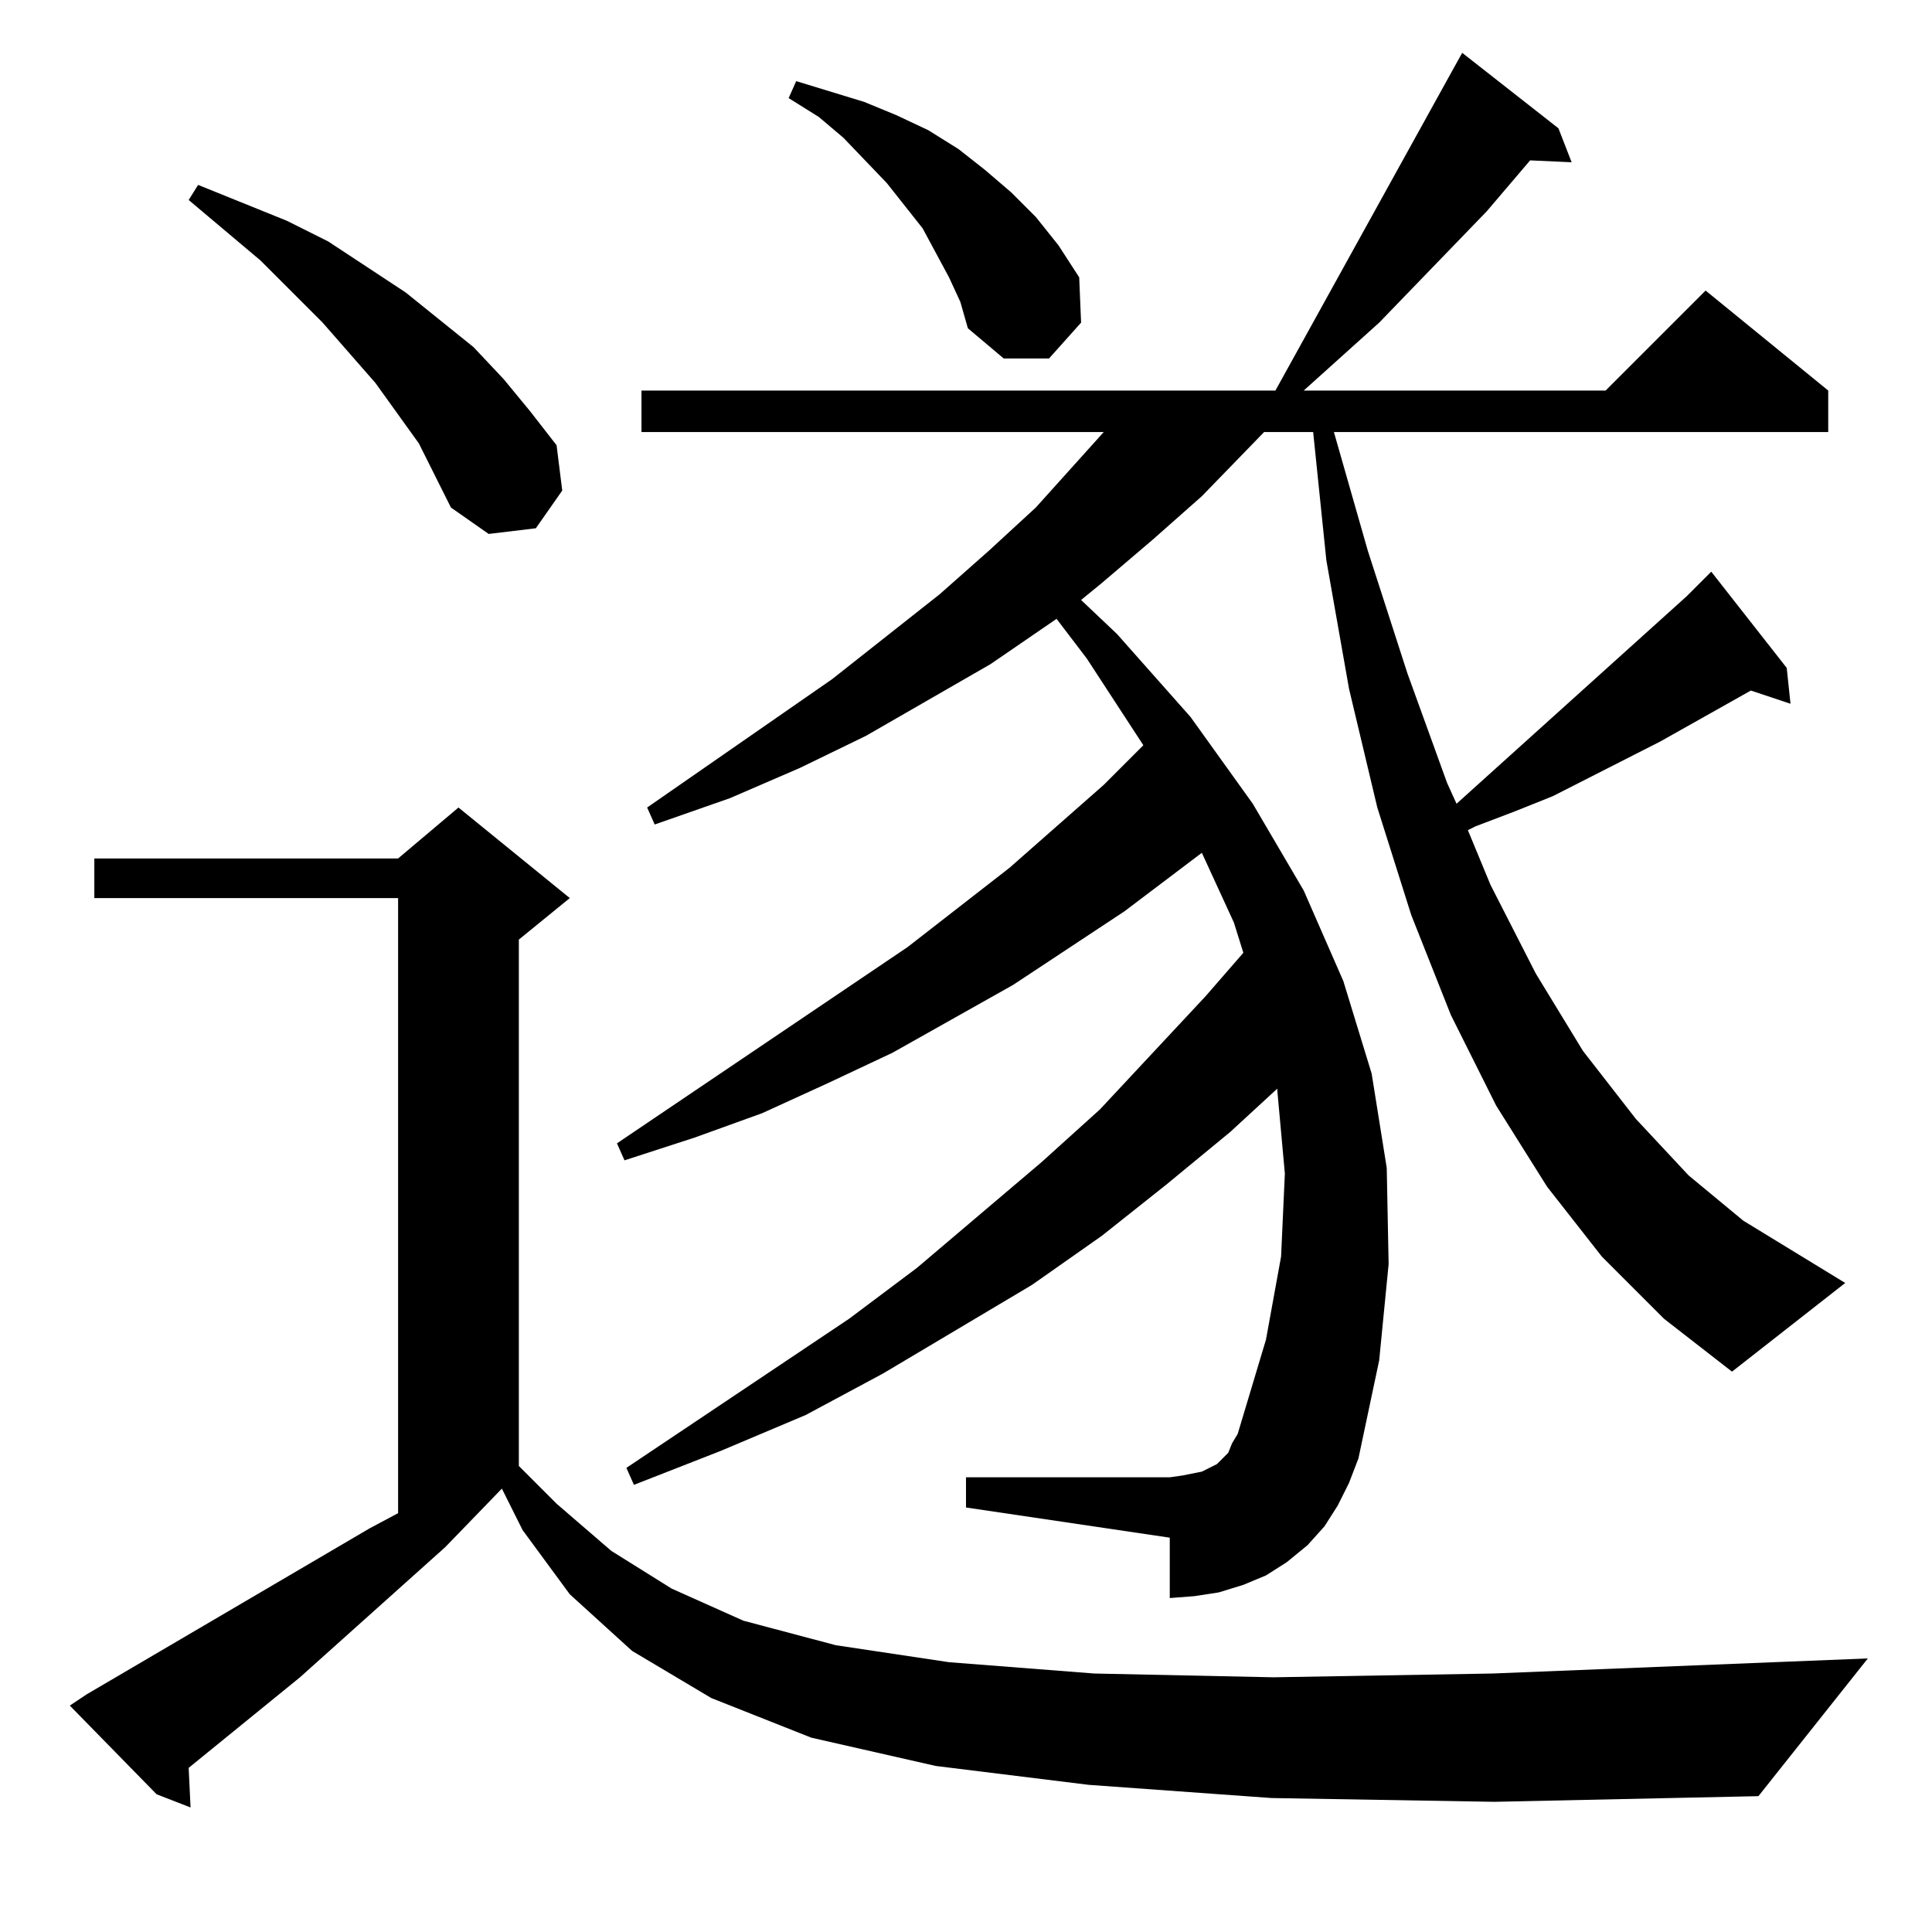 <?xml version="1.0" standalone="no"?>
<!DOCTYPE svg PUBLIC "-//W3C//DTD SVG 1.1//EN" "http://www.w3.org/Graphics/SVG/1.1/DTD/svg11.dtd" >
<svg xmlns="http://www.w3.org/2000/svg" xmlns:xlink="http://www.w3.org/1999/xlink" version="1.1" viewBox="0 -144 1024 1024">
  <g transform="matrix(1 0 0 -1 0 880)">
   <path fill="currentColor"
d="M674 71l-97 7l-81 10l-66 15l-53 21l-42 25l-33 30l-25 34l-11 22l-30 -31l-77 -69l-59 -48l1 -21l-18 7l-46 47l9 6l150 88l15 8v326h-161v21h161l32 27l59 -48l-27 -22v-279l20 -20l29 -25l32 -20l38 -17l49 -13l60 -9l77 -6l95 -2l116 2l199 8l-58 -73l-140 -3z
M949 651l-21 7l-48 -27l-57 -29l-20 -8l-21 -8l-4 -2l12 -29l24 -47l25 -41l28 -36l28 -30l29 -24l54 -33l-60 -47l-36 28l-33 33l-29 37l-27 43l-24 48l-21 53l-18 57l-15 63l-12 68l-7 68h-26l-33 -34l-26 -23l-27 -23l-11 -9l19 -18l39 -44l33 -46l27 -46l21 -48l15 -49
l8 -50l1 -51l-5 -51l-11 -52l-5 -13l-6 -12l-7 -11l-9 -10l-11 -9l-11 -7l-12 -5l-13 -4l-13 -2l-13 -1v32l-108 16v16h108l7 1l5 1l5 1l8 4l6 6l2 5l3 5l15 50l8 44l2 44l-4 44v1l-25 -23l-34 -28l-34 -27l-37 -26l-79 -47l-41 -22l-45 -19l-46 -18l-4 9l118 79l36 27
l66 56l31 28l56 60l20 23l-5 16l-17 37l-41 -31l-59 -39l-64 -36l-34 -16l-35 -16l-36 -13l-37 -12l-4 9l154 104l54 42l50 44l21 21l-30 46l-16 21l-35 -24l-66 -38l-35 -17l-37 -16l-40 -14l-4 9l98 68l57 45l26 23l25 23l36 40h-245v22h336l94 170l5 9l51 -40l7 -18
l-22 1l-23 -27l-57 -59l-40 -36h160l53 53l65 -53v-22h-262l18 -63l21 -65l21 -58l5 -11l122 110l13 13l40 -51zM222 789l-23 32l-28 32l-33 33l-38 32l5 8l47 -19l22 -11l41 -27l36 -29l16 -17l14 -17l14 -18l3 -24l-14 -20l-25 -3l-20 14zM503 877l-7 13l-7 13l-19 24
l-23 24l-13 11l-16 10l4 9l36 -11l17 -7l17 -8l16 -10l14 -11l14 -12l13 -13l12 -15l11 -17l1 -24l-17 -19h-24l-19 16l-4 14z" />
  </g>

</svg>
